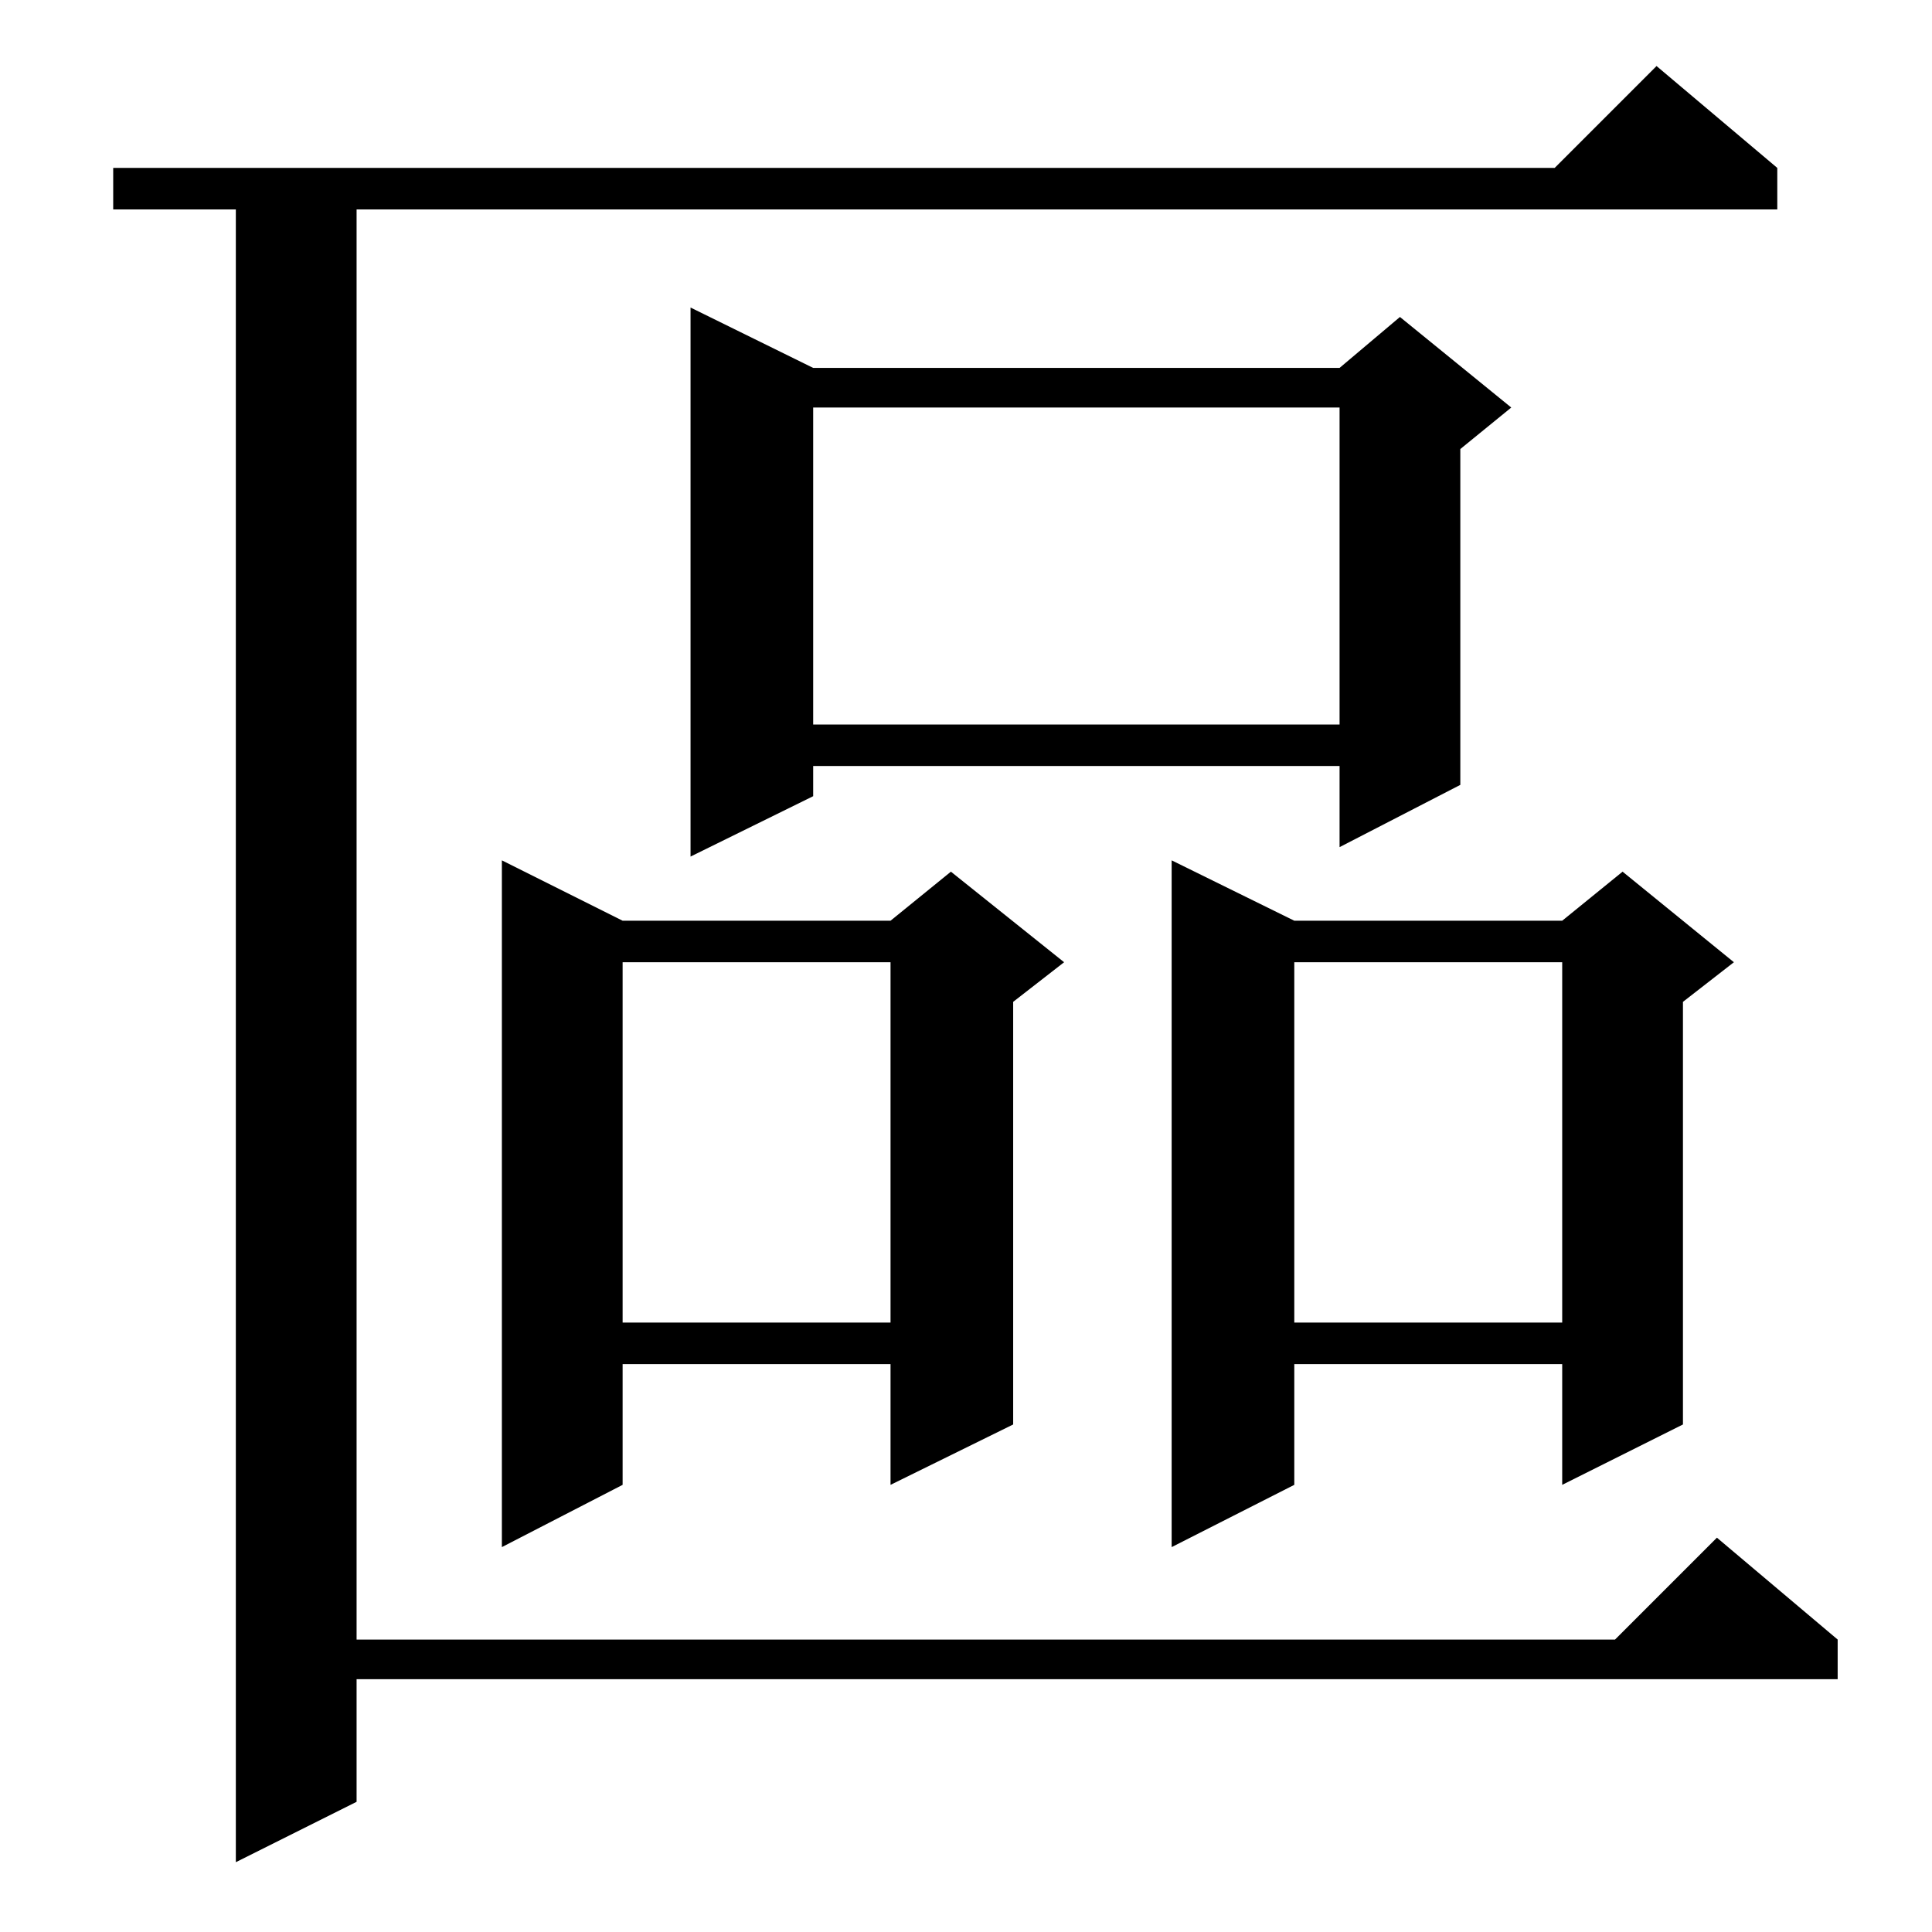 <?xml version="1.0" standalone="no"?>
<!DOCTYPE svg PUBLIC "-//W3C//DTD SVG 1.1//EN" "http://www.w3.org/Graphics/SVG/1.1/DTD/svg11.dtd" >
<svg xmlns="http://www.w3.org/2000/svg" xmlns:xlink="http://www.w3.org/1999/xlink" version="1.1" viewBox="0 -144 1024 1024">
  <g transform="matrix(1 0 0 -1 0 880)">
   <path fill="currentColor"
d="M942 935v-22h-753v-758h667l54 54l64 -54v-21h-785v-65l-64 -32v876h-65v22h764l54 54zM686 536h142l32 26l59 -48l-27 -21v-224l-64 -32v64h-142v-64l-65 -33v364zM330 536h142l32 26l60 -48l-27 -21v-224l-65 -32v64h-142v-64l-64 -33v364zM686 514v-191h142v191h-142z
M330 514v-191h142v191h-142zM431 829h279l32 27l59 -48l-27 -22v-178l-64 -33v43h-279v-16l-65 -32v291zM431 808v-168h279v168h-279z" />
  </g>

</svg>
